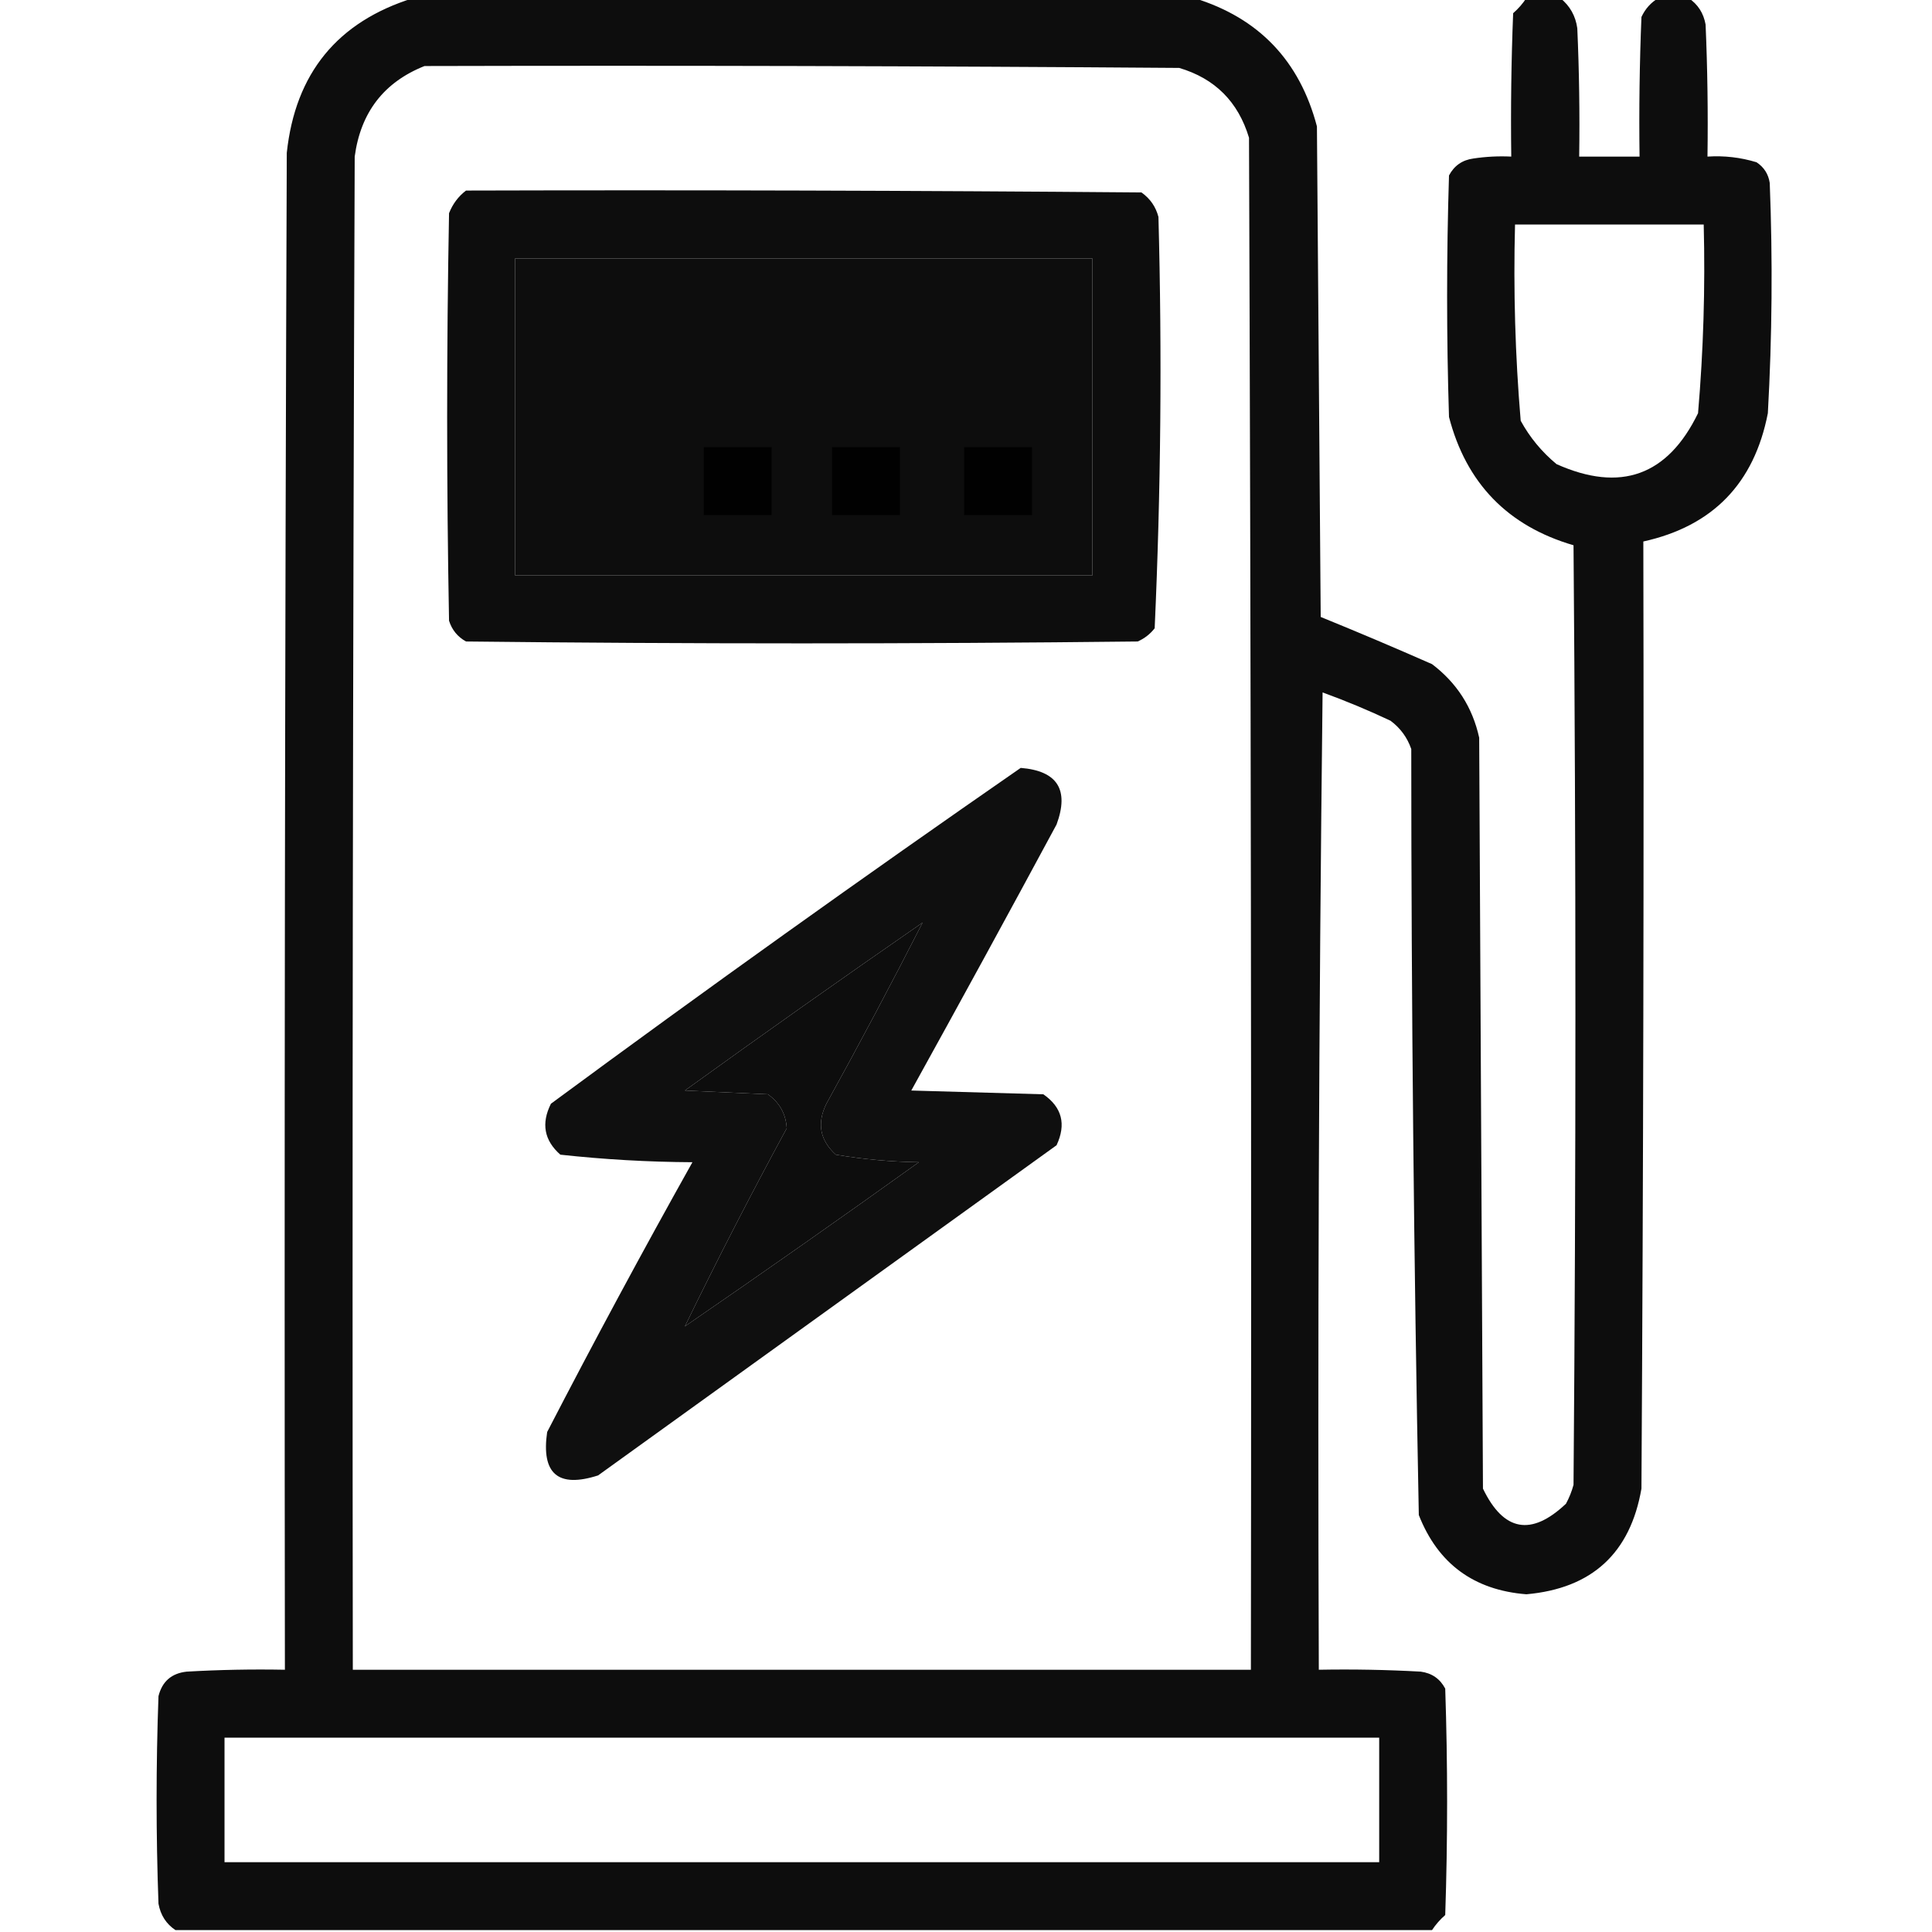 <?xml version="1.0" encoding="UTF-8"?>
<!DOCTYPE svg PUBLIC "-//W3C//DTD SVG 1.1//EN" "http://www.w3.org/Graphics/SVG/1.1/DTD/svg11.dtd">
<svg xmlns="http://www.w3.org/2000/svg" version="1.1" width="512px" height="512px" style="shape-rendering:geometricPrecision; text-rendering:geometricPrecision; image-rendering:optimizeQuality; fill-rule:evenodd; clip-rule:evenodd" xmlns:xlink="http://www.w3.org/1999/xlink">
<g><path style="opacity:0.948" fill="#000000" d="M 109.5,-0.5 C 178.5,-0.5 247.5,-0.5 316.5,-0.5C 333.591,4.759 344.424,16.093 349,33.5C 349.333,76.833 349.667,120.167 350,163.5C 359.876,167.52 369.709,171.687 379.5,176C 386.066,180.965 390.232,187.465 392,195.5C 392.333,261.833 392.667,328.167 393,394.5C 398.474,405.861 405.808,407.195 415,398.5C 415.862,396.913 416.529,395.246 417,393.5C 417.667,310.5 417.667,227.5 417,144.5C 399.567,139.401 388.567,128.067 384,110.5C 383.333,89.167 383.333,67.833 384,46.5C 385.378,43.892 387.545,42.392 390.5,42C 393.817,41.502 397.15,41.335 400.5,41.5C 400.333,28.829 400.5,16.162 401,3.5C 402.376,2.295 403.542,0.962 404.5,-0.5C 407.5,-0.5 410.5,-0.5 413.5,-0.5C 416.049,1.556 417.549,4.222 418,7.5C 418.5,18.828 418.667,30.162 418.5,41.5C 423.833,41.5 429.167,41.5 434.5,41.5C 434.333,29.162 434.5,16.829 435,4.5C 436.025,2.313 437.525,0.646 439.5,-0.5C 442.167,-0.5 444.833,-0.5 447.5,-0.5C 449.955,1.14 451.455,3.473 452,6.5C 452.5,18.162 452.667,29.829 452.5,41.5C 456.936,41.21 461.27,41.71 465.5,43C 467.487,44.319 468.654,46.152 469,48.5C 469.798,68.851 469.632,89.184 468.5,109.5C 464.887,128.111 453.887,139.445 435.5,143.5C 435.667,227.167 435.5,310.834 435,394.5C 432.041,411.624 421.874,420.958 404.5,422.5C 390.574,421.395 381.074,414.395 376,401.5C 374.68,333.878 374.013,266.211 374,198.5C 372.939,195.438 371.106,192.938 368.5,191C 362.615,188.224 356.615,185.724 350.5,183.5C 349.5,269.831 349.167,356.164 349.5,442.5C 358.506,442.334 367.506,442.5 376.5,443C 379.455,443.392 381.622,444.892 383,447.5C 383.667,467.5 383.667,487.5 383,507.5C 381.624,508.705 380.458,510.038 379.5,511.5C 268.5,511.5 157.5,511.5 46.5,511.5C 44.045,509.86 42.545,507.527 42,504.5C 41.333,486.167 41.333,467.833 42,449.5C 42.973,445.594 45.473,443.427 49.5,443C 58.16,442.5 66.827,442.334 75.5,442.5C 75.333,308.5 75.5,174.5 76,40.5C 78.255,19.424 89.421,5.757 109.5,-0.5 Z M 112.5,17.5 C 179.167,17.333 245.834,17.5 312.5,18C 321.965,20.798 328.132,26.965 331,36.5C 331.5,171.833 331.667,307.166 331.5,442.5C 252.167,442.5 172.833,442.5 93.5,442.5C 93.333,308.833 93.5,175.166 94,41.5C 95.571,29.783 101.738,21.783 112.5,17.5 Z M 401.5,59.5 C 418.167,59.5 434.833,59.5 451.5,59.5C 451.925,76.215 451.425,92.882 450,109.5C 441.953,126.073 429.453,130.573 412.5,123C 408.578,119.749 405.412,115.916 403,111.5C 401.542,94.236 401.042,76.903 401.5,59.5 Z M 136.5,68.5 C 187.5,68.5 238.5,68.5 289.5,68.5C 289.5,96.5 289.5,124.5 289.5,152.5C 238.5,152.5 187.5,152.5 136.5,152.5C 136.5,124.5 136.5,96.5 136.5,68.5 Z M 244.5,244.5 C 236.28,260.605 227.78,276.605 219,292.5C 216.446,297.678 217.279,302.178 221.5,306C 228.755,307.225 236.089,307.892 243.5,308C 222.954,322.72 202.287,337.22 181.5,351.5C 190.106,333.787 199.106,316.287 208.5,299C 208.273,295.216 206.606,292.216 203.5,290C 196.167,289.667 188.833,289.333 181.5,289C 202.379,273.947 223.379,259.114 244.5,244.5 Z M 59.5,460.5 C 161.5,460.5 263.5,460.5 365.5,460.5C 365.5,471.5 365.5,482.5 365.5,493.5C 263.5,493.5 161.5,493.5 59.5,493.5C 59.5,482.5 59.5,471.5 59.5,460.5 Z"/></g>
<g><path style="opacity:0.948" fill="#000000" d="M 123.5,50.5 C 183.168,50.333 242.834,50.5 302.5,51C 304.81,52.637 306.31,54.804 307,57.5C 307.974,93.88 307.641,130.214 306,166.5C 304.786,168.049 303.286,169.215 301.5,170C 242.167,170.667 182.833,170.667 123.5,170C 121.274,168.773 119.774,166.939 119,164.5C 118.333,128.5 118.333,92.5 119,56.5C 119.979,54.032 121.479,52.032 123.5,50.5 Z M 136.5,68.5 C 136.5,96.5 136.5,124.5 136.5,152.5C 187.5,152.5 238.5,152.5 289.5,152.5C 289.5,124.5 289.5,96.5 289.5,68.5C 238.5,68.5 187.5,68.5 136.5,68.5 Z"/></g>
<g><path style="opacity:0.901" fill="#000000" d="M 186.5,118.5 C 192.5,118.5 198.5,118.5 204.5,118.5C 204.5,124.5 204.5,130.5 204.5,136.5C 198.5,136.5 192.5,136.5 186.5,136.5C 186.5,130.5 186.5,124.5 186.5,118.5 Z"/></g>
<g><path style="opacity:0.899" fill="#000000" d="M 220.5,118.5 C 226.5,118.5 232.5,118.5 238.5,118.5C 238.5,124.5 238.5,130.5 238.5,136.5C 232.5,136.5 226.5,136.5 220.5,136.5C 220.5,130.5 220.5,124.5 220.5,118.5 Z"/></g>
<g><path style="opacity:0.899" fill="#000000" d="M 255.5,118.5 C 261.5,118.5 267.5,118.5 273.5,118.5C 273.5,124.5 273.5,130.5 273.5,136.5C 267.5,136.5 261.5,136.5 255.5,136.5C 255.5,130.5 255.5,124.5 255.5,118.5 Z"/></g>
<g><path style="opacity:0.939" fill="#000000" d="M 270.5,203.5 C 280.229,204.286 283.396,209.286 280,218.5C 267.294,242.08 254.46,265.58 241.5,289C 253.167,289.333 264.833,289.667 276.5,290C 281.438,293.426 282.605,297.926 280,303.5C 239.5,332.667 199,361.833 158.5,391C 147.903,394.405 143.403,390.572 145,379.5C 157.452,355.428 170.285,331.594 183.5,308C 171.762,307.936 160.096,307.27 148.5,306C 144.212,302.229 143.379,297.729 146,292.5C 187.145,262.165 228.645,232.498 270.5,203.5 Z M 244.5,244.5 C 236.28,260.605 227.78,276.605 219,292.5C 216.446,297.678 217.279,302.178 221.5,306C 228.755,307.225 236.089,307.892 243.5,308C 222.954,322.72 202.287,337.22 181.5,351.5C 190.106,333.787 199.106,316.287 208.5,299C 208.273,295.216 206.606,292.216 203.5,290C 196.167,289.667 188.833,289.333 181.5,289C 202.379,273.947 223.379,259.114 244.5,244.5 Z"/></g>
</svg>
